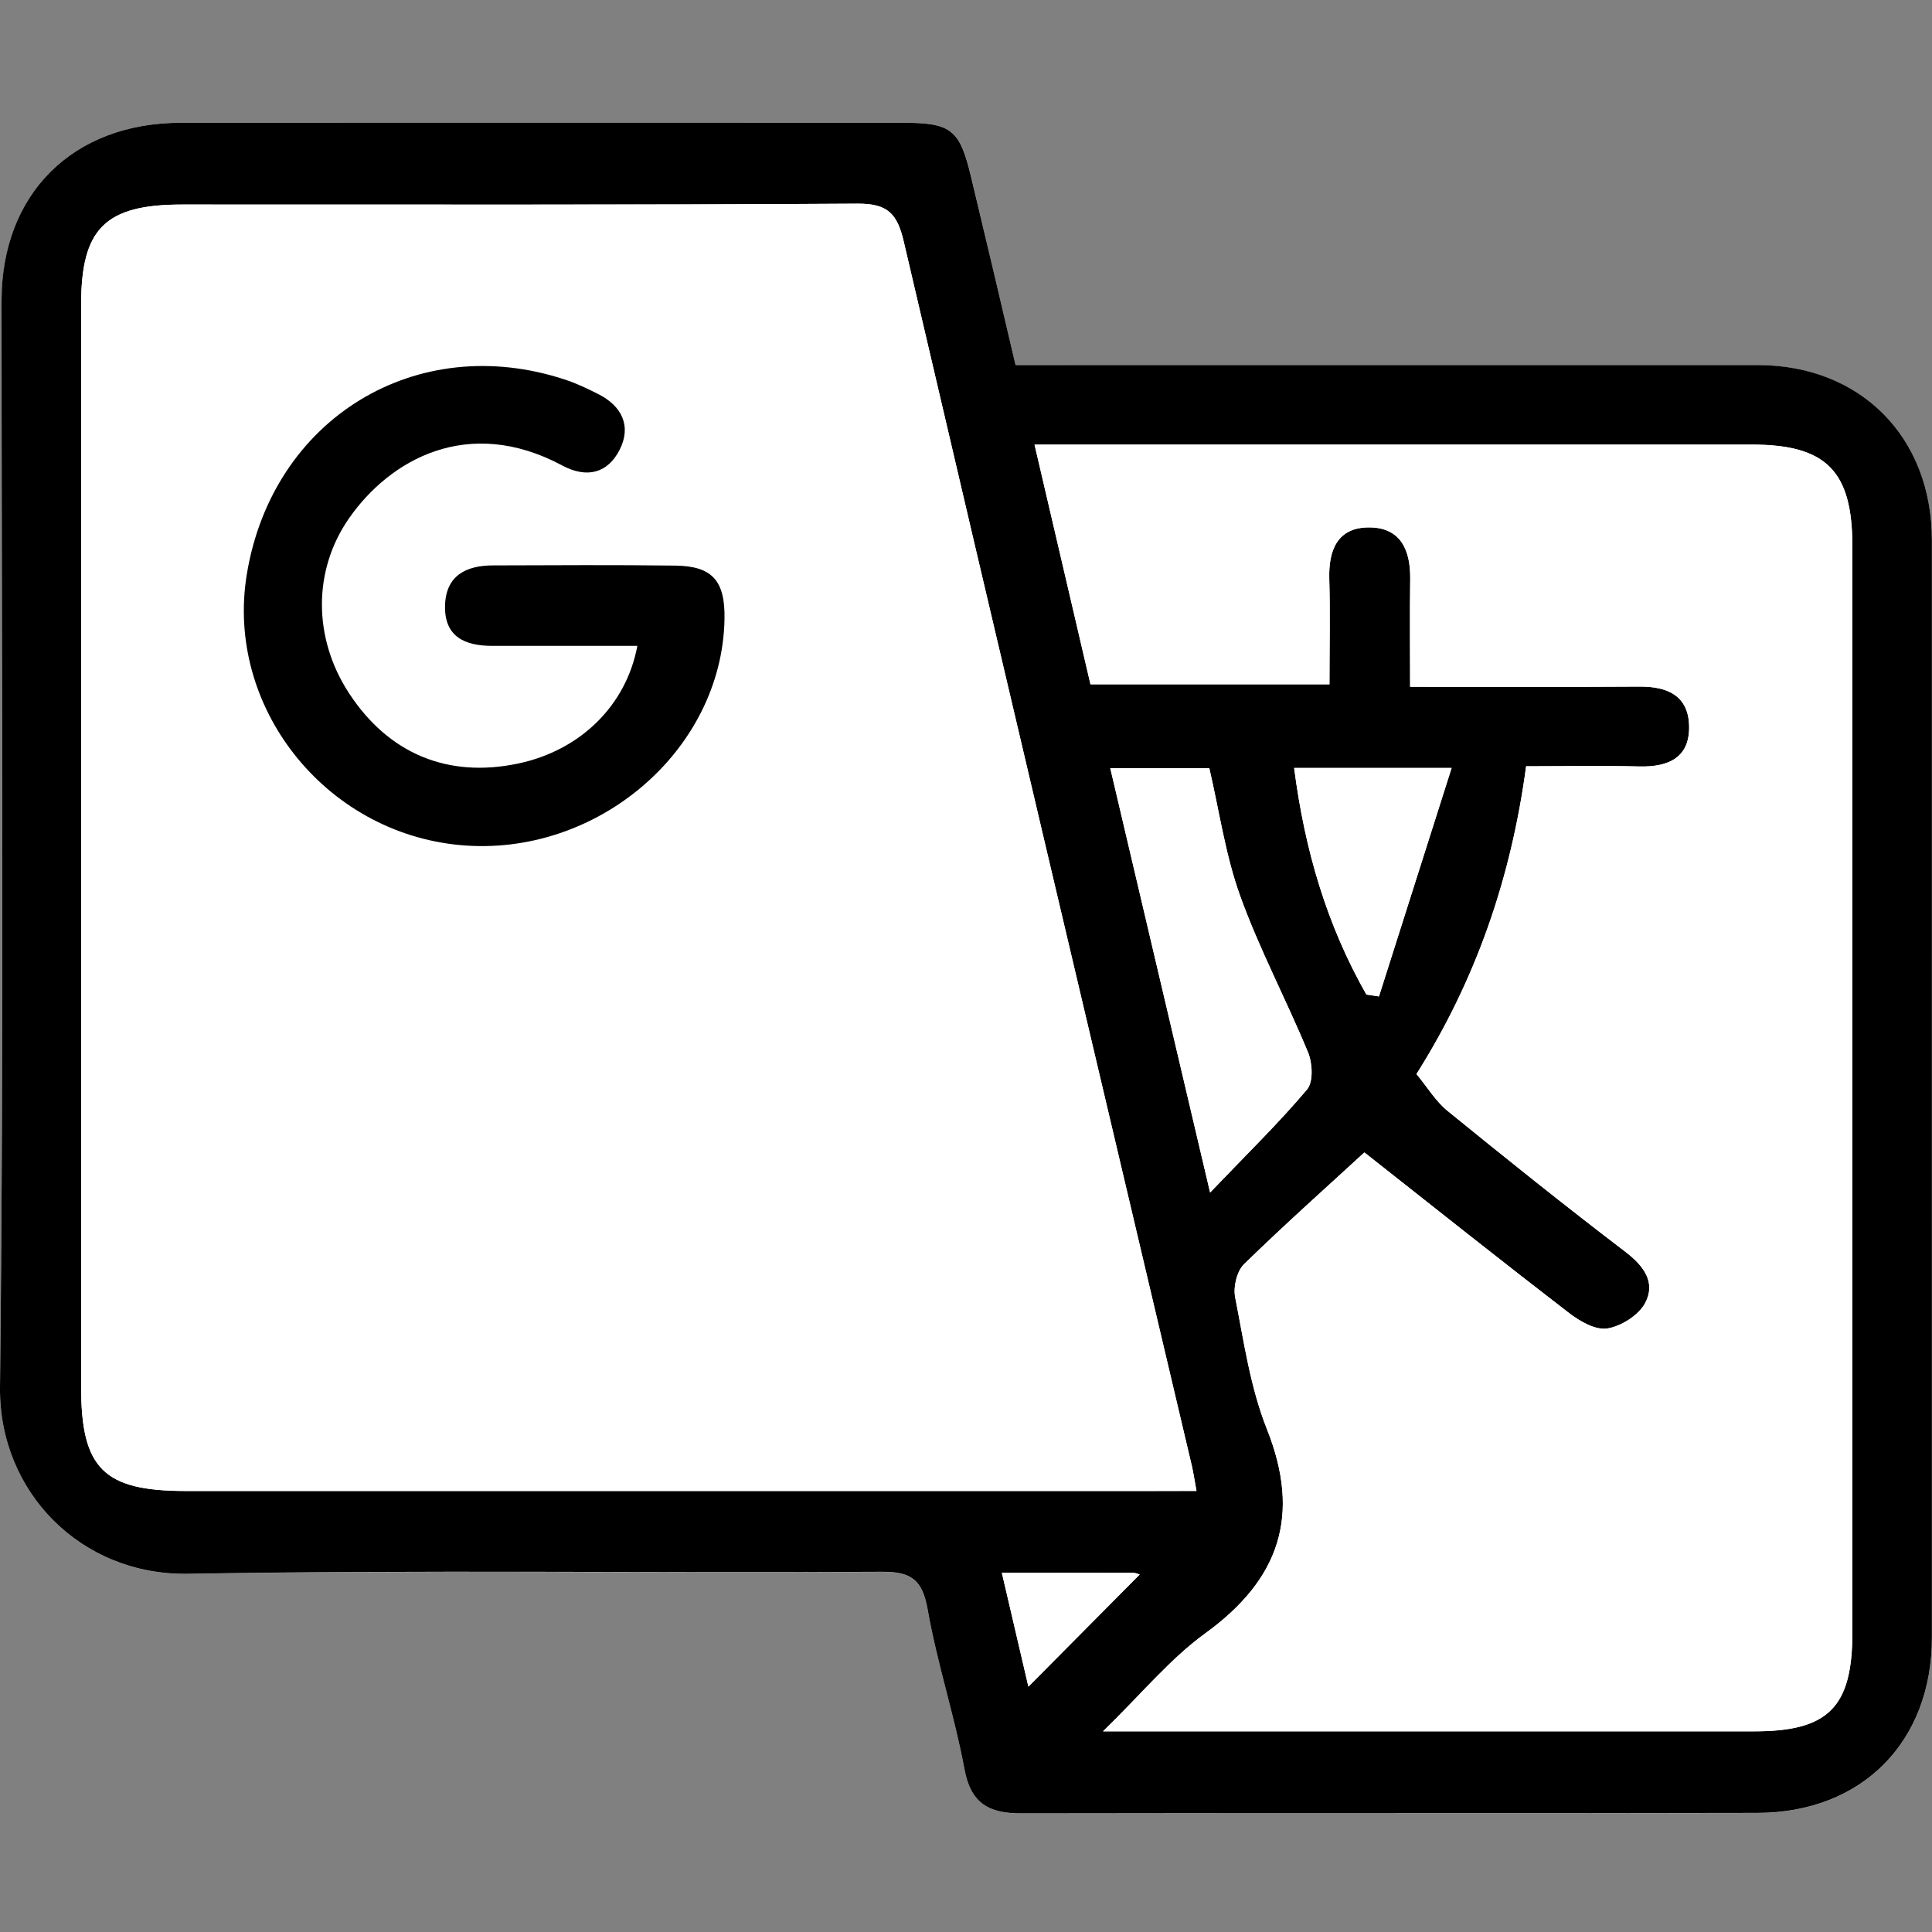 <?xml version="1.0" encoding="utf-8"?>
<!-- Generator: Adobe Illustrator 23.0.5, SVG Export Plug-In . SVG Version: 6.00 Build 0)  -->
<svg version="1.1" id="Capa_1" xmlns="http://www.w3.org/2000/svg" xmlns:xlink="http://www.w3.org/1999/xlink" x="0px" y="0px"
	 viewBox="0 0 200 200" style="enable-background:new 0 0 200 200;" xml:space="preserve">
<rect x="0" y="0" width="200" height="200" fill="#808080" stroke="none"/>
<style type="text/css">
	.st0{fill:#FFFFFF;}
</style>
<g>
	<path class="st0" d="M105.13,37.79c-1.56-6.61-3.07-13.06-4.6-19.5c-1.17-4.9-2.03-5.58-7.05-5.58c-24.91-0.01-49.82-0.01-74.73,0
		C7.55,12.71,0.17,20.05,0.17,31.15C0.16,68.64,0.42,106.13,0,143.62c-0.12,10.82,8.4,19.5,19.49,19.31
		c23.92-0.42,47.85-0.06,71.77-0.21c3.09-0.02,4.22,0.83,4.77,3.9c0.99,5.56,2.78,10.97,3.81,16.53c0.67,3.59,2.6,4.58,5.89,4.58
		c25.4-0.05,50.81,0.01,76.21-0.05c10.83-0.02,18.05-7.37,18.05-18.16c0.01-37.86,0-75.72,0-113.58c0-10.7-7.4-18.14-18.05-18.14
		c-21.58-0.01-43.16,0-64.74,0C113.27,37.79,109.34,37.79,105.13,37.79z"/>
	<path d="M105.13,37.79c4.2,0,8.14,0,12.07,0c21.58,0,43.16,0,64.74,0c10.65,0,18.05,7.44,18.05,18.14c0,37.86,0,75.72,0,113.58
		c0,10.79-7.22,18.14-18.05,18.16c-25.4,0.06-50.81,0-76.21,0.05c-3.29,0.01-5.23-0.98-5.89-4.58c-1.03-5.55-2.83-10.97-3.81-16.53
		c-0.55-3.07-1.68-3.92-4.77-3.9c-23.92,0.14-47.85-0.21-71.77,0.21C8.4,163.12-0.12,154.44,0,143.62
		c0.42-37.48,0.16-74.98,0.16-112.47c0-11.1,7.39-18.44,18.58-18.44c24.91-0.01,49.82-0.01,74.73,0c5.02,0,5.88,0.69,7.05,5.58
		C102.07,24.74,103.58,31.19,105.13,37.79z M123.86,154.34c-0.24-1.31-0.32-1.91-0.46-2.5c-9.97-42.27-19.97-84.52-29.84-126.81
		c-0.68-2.91-1.66-3.96-4.8-3.94c-23.31,0.15-46.61,0.07-69.92,0.09c-7.95,0-10.44,2.48-10.44,10.34c0,37.37,0,74.73,0,112.1
		c0,8.4,2.33,10.72,10.79,10.73c33.42,0.01,66.84,0,100.26,0C120.77,154.34,122.1,154.34,123.86,154.34z M141.24,119.3
		c-3.83,3.53-8.24,7.45-12.45,11.57c-0.74,0.73-1.13,2.36-0.92,3.43c0.9,4.59,1.57,9.33,3.28,13.63c3.57,8.97,1.3,15.58-6.36,21.15
		c-3.66,2.66-6.62,6.29-10.6,10.15c23.3,0,45.37,0,67.44,0c7.65,0,10.13-2.5,10.13-10.21c0-37.5,0-74.99,0-112.49
		c0-7.77-2.7-10.5-10.41-10.5c-23.43-0.01-46.87,0-70.3,0c-1.17,0-2.35,0-3.95,0c2.01,8.63,3.9,16.73,5.79,24.81
		c8.31,0,16.37,0,24.74,0c0-3.81,0.08-7.37-0.02-10.92c-0.09-3.01,0.87-5.34,4.16-5.32c3.25,0.02,4.26,2.37,4.22,5.34
		c-0.05,3.65-0.01,7.29-0.01,11.16c8.24,0,16,0.03,23.75-0.02c2.84-0.02,5.02,0.9,5.13,3.99c0.12,3.34-2.08,4.35-5.14,4.28
		c-3.9-0.1-7.81-0.02-11.73-0.02c-1.57,11.7-5.25,22.19-11.35,31.86c1.14,1.38,1.98,2.81,3.2,3.8c6.09,4.95,12.21,9.86,18.45,14.62
		c1.92,1.47,3.13,3.18,2.03,5.27c-0.67,1.27-2.47,2.42-3.92,2.65c-1.22,0.2-2.86-0.75-3.98-1.61
		C155.32,130.45,148.32,124.88,141.24,119.3z M125.27,123.45c3.86-4.04,7.12-7.21,10.04-10.67c0.66-0.78,0.56-2.71,0.11-3.82
		c-2.25-5.44-5.04-10.68-7.03-16.2c-1.53-4.23-2.16-8.78-3.2-13.24c-3.38,0-6.65,0-10.25,0
		C118.33,93.97,121.67,108.16,125.27,123.45z M133.97,79.5c1.1,8.54,3.4,16.29,7.48,23.46c0.43,0.06,0.87,0.13,1.3,0.19
		c2.46-7.72,4.91-15.45,7.52-23.65C144.26,79.5,139.37,79.5,133.97,79.5z M103.71,162.81c0.98,4.21,1.88,8.05,2.75,11.79
		c4-4.03,7.77-7.83,11.52-11.61c-0.08-0.02-0.39-0.17-0.71-0.17C112.97,162.8,108.66,162.81,103.71,162.81z"/>
	<path class="st0" d="M123.86,154.34c-1.76,0-3.08,0-4.41,0c-33.42,0-66.84,0-100.26,0c-8.46,0-10.79-2.33-10.79-10.73
		c0-37.37,0-74.73,0-112.1c0-7.86,2.49-10.34,10.44-10.34c23.31-0.01,46.62,0.06,69.92-0.09c3.14-0.02,4.12,1.03,4.8,3.94
		c9.87,42.29,19.87,84.55,29.84,126.81C123.53,152.43,123.62,153.03,123.86,154.34z M65.98,66.86c-1.17,6.24-5.97,10.84-12.32,12.18
		c-7.3,1.54-13.43-1.01-17.53-7.31c-3.72-5.7-3.72-12.69,0.01-18.06c4.23-6.1,12.34-10.7,22.07-5.49c2.57,1.38,4.72,0.8,5.95-1.61
		c1.25-2.45,0.25-4.55-2.24-5.79c-1.1-0.55-2.21-1.09-3.37-1.47c-15.41-5.11-30.33,4.01-32.98,20.14
		C23.31,73.1,33.58,86.17,47.6,87.47C61.75,88.79,74.74,77.71,75,64.1c0.08-3.97-1.24-5.51-5.09-5.56
		c-6.29-0.08-12.58-0.03-18.86-0.02c-2.81,0.01-4.91,1.06-4.98,4.18c-0.07,3.23,2.07,4.16,4.89,4.15
		C55.89,66.86,60.82,66.86,65.98,66.86z"/>
	<path class="st0" d="M141.24,119.3c7.08,5.58,14.08,11.16,21.17,16.61c1.12,0.87,2.76,1.81,3.98,1.61
		c1.45-0.24,3.25-1.38,3.92-2.65c1.1-2.09-0.1-3.8-2.03-5.27c-6.24-4.76-12.37-9.66-18.45-14.62c-1.21-0.99-2.06-2.42-3.2-3.8
		c6.1-9.67,9.78-20.16,11.35-31.86c3.92,0,7.83-0.07,11.73,0.02c3.05,0.07,5.25-0.94,5.14-4.28c-0.11-3.09-2.29-4.01-5.13-3.99
		c-7.75,0.05-15.51,0.02-23.75,0.02c0-3.86-0.04-7.51,0.01-11.16c0.04-2.97-0.98-5.32-4.22-5.34c-3.29-0.02-4.24,2.3-4.16,5.32
		c0.1,3.55,0.02,7.11,0.02,10.92c-8.37,0-16.43,0-24.74,0c-1.89-8.08-3.77-16.18-5.79-24.81c1.61,0,2.78,0,3.95,0
		c23.43,0,46.87,0,70.3,0c7.71,0,10.41,2.73,10.41,10.5c0,37.5,0,74.99,0,112.49c0,7.71-2.48,10.21-10.13,10.21
		c-22.07,0.01-44.13,0-67.44,0c3.98-3.87,6.93-7.5,10.6-10.15c7.67-5.57,9.94-12.18,6.36-21.15c-1.71-4.3-2.38-9.04-3.28-13.63
		c-0.21-1.07,0.17-2.7,0.92-3.43C133,126.75,137.41,122.82,141.24,119.3z"/>
	<path class="st0" d="M125.27,123.45c-3.6-15.29-6.94-29.48-10.34-43.93c3.6,0,6.87,0,10.25,0c1.04,4.46,1.67,9.01,3.2,13.24
		c2,5.53,4.79,10.76,7.03,16.2c0.46,1.11,0.55,3.04-0.11,3.82C132.39,116.24,129.13,119.41,125.27,123.45z"/>
	<path class="st0" d="M133.97,79.5c5.4,0,10.29,0,16.3,0c-2.61,8.2-5.06,15.93-7.52,23.65c-0.43-0.06-0.87-0.13-1.3-0.19
		C137.37,95.79,135.07,88.04,133.97,79.5z"/>
	<path class="st0" d="M103.71,162.81c4.95,0,9.26-0.01,13.56,0.01c0.32,0,0.63,0.15,0.71,0.17c-3.75,3.78-7.52,7.58-11.52,11.61
		C105.59,170.86,104.69,167.01,103.71,162.81z"/>
	<path d="M65.98,66.86c-5.17,0-10.09-0.01-15.02,0c-2.82,0-4.96-0.93-4.89-4.15c0.07-3.12,2.17-4.18,4.98-4.18
		c6.29-0.02,12.58-0.06,18.86,0.02c3.85,0.05,5.17,1.59,5.09,5.56c-0.26,13.61-13.26,24.69-27.4,23.37
		c-14.02-1.31-24.3-14.37-22.05-28.03c2.65-16.13,17.57-25.25,32.98-20.14c1.16,0.38,2.28,0.92,3.37,1.47
		c2.49,1.24,3.49,3.34,2.24,5.79c-1.23,2.41-3.38,2.99-5.95,1.61c-9.72-5.2-17.83-0.61-22.07,5.49c-3.73,5.37-3.72,12.36-0.01,18.06
		c4.1,6.29,10.24,8.85,17.53,7.31C60.01,77.7,64.81,73.1,65.98,66.86z"/>
</g>
</svg>
